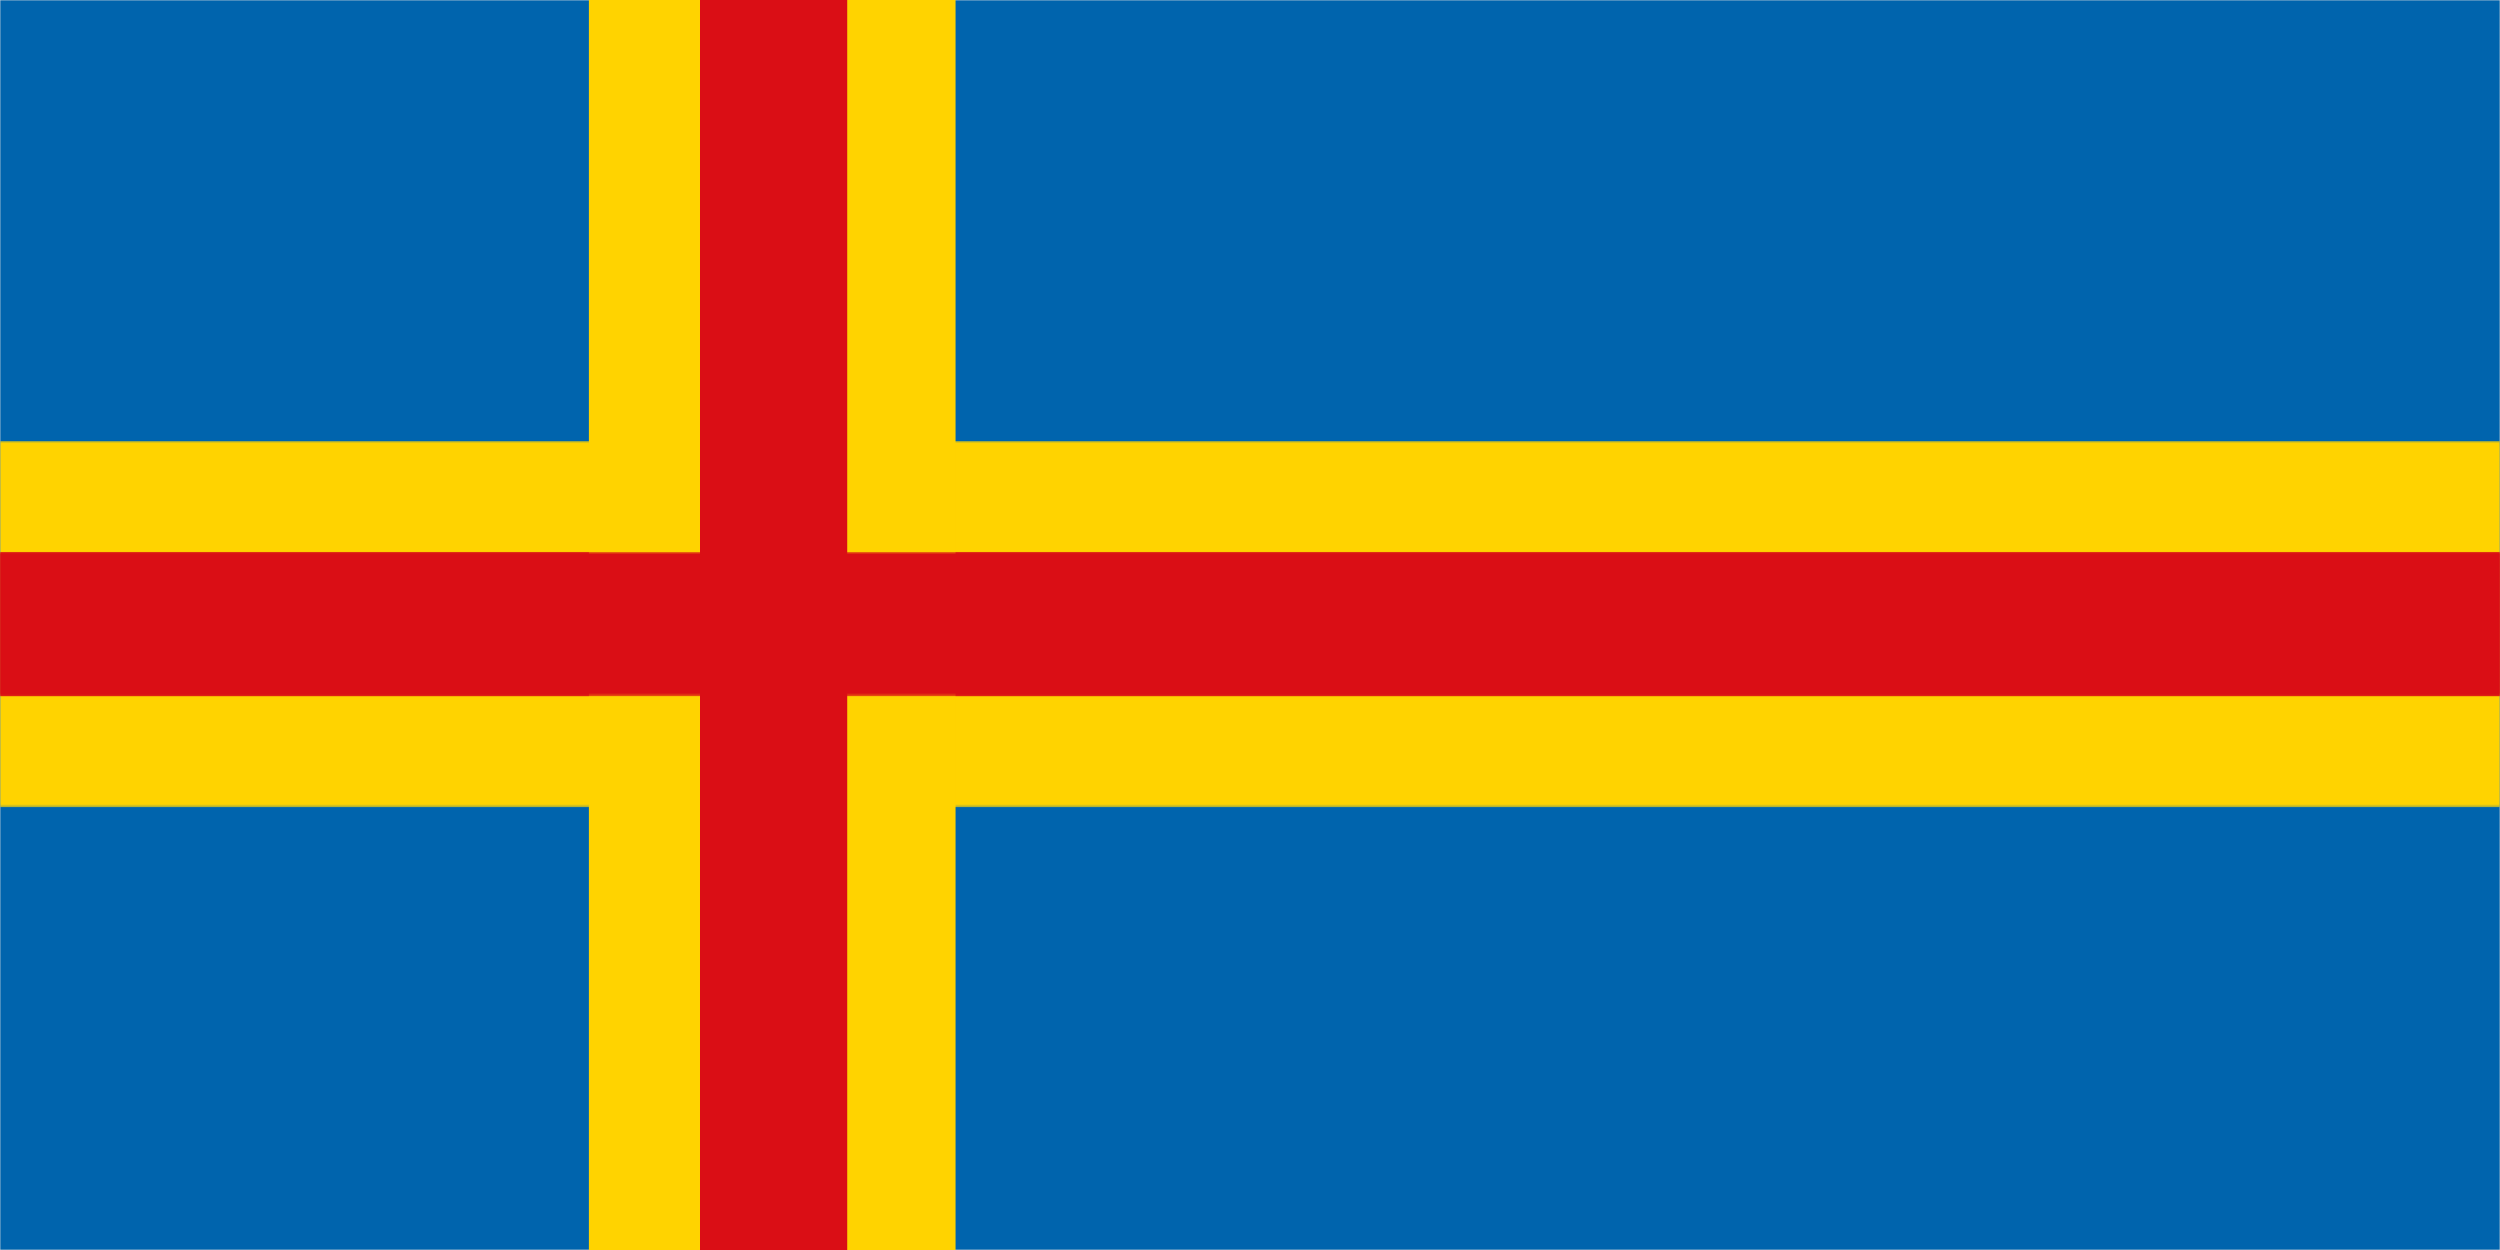 <svg width="900" height="450" viewBox="0 0 900 450" fill="none" xmlns="http://www.w3.org/2000/svg">
<rect width="900" height="450" fill="#1E1E1E"/>
<g clip-path="url(#clip0_0_1)">
<rect width="900" height="450" fill="#E4E4E4"/>
<mask id="mask0_0_1" style="mask-type:luminance" maskUnits="userSpaceOnUse" x="0" y="0" width="900" height="450">
<path d="M0 -3.37219e-06H900V450H0V-3.37219e-06Z" fill="white"/>
</mask>
<g mask="url(#mask0_0_1)">
<path d="M0 -3.37219e-06H900V450H0V-3.37219e-06Z" fill="white"/>
<path d="M0 -3.37219e-06H900V450H0V-3.37219e-06Z" fill="white"/>
<path d="M0 -3.37219e-06H900V450H0V-3.37219e-06Z" fill="#1E1E1E"/>
<path d="M0 -3.37219e-06H1176.92V450H0V-3.37219e-06Z" fill="#0064AD"/>
</g>
<mask id="mask1_0_1" style="mask-type:luminance" maskUnits="userSpaceOnUse" x="0" y="158" width="900" height="133">
<path d="M0 158.667H900V290.667H0V158.667Z" fill="white"/>
</mask>
<g mask="url(#mask1_0_1)">
<path d="M0 158.766H900V290.568H0V158.766Z" fill="#FFD300"/>
</g>
<mask id="mask2_0_1" style="mask-type:luminance" maskUnits="userSpaceOnUse" x="0" y="198" width="900" height="53">
<path d="M0 198.667H900V250.667H0V198.667Z" fill="white"/>
</mask>
<g mask="url(#mask2_0_1)">
<path d="M0 198.703H900V250.63H0V198.703Z" fill="#DA0E15"/>
</g>
<path d="M212 0H344V450H212V0Z" fill="#FFD300"/>
<mask id="mask3_0_1" style="mask-type:luminance" maskUnits="userSpaceOnUse" x="0" y="198" width="900" height="53">
<path d="M0 198.667H900V250.667H0V198.667Z" fill="white"/>
</mask>
<g mask="url(#mask3_0_1)">
<path d="M0 198.703H900V250.63H0V198.703Z" fill="#DA0E15"/>
</g>
<path d="M252 0H305V450H252V0Z" fill="#DA0E15"/>
</g>
<defs>
<clipPath id="clip0_0_1">
<rect width="900" height="450" fill="white"/>
</clipPath>
</defs>
</svg>
